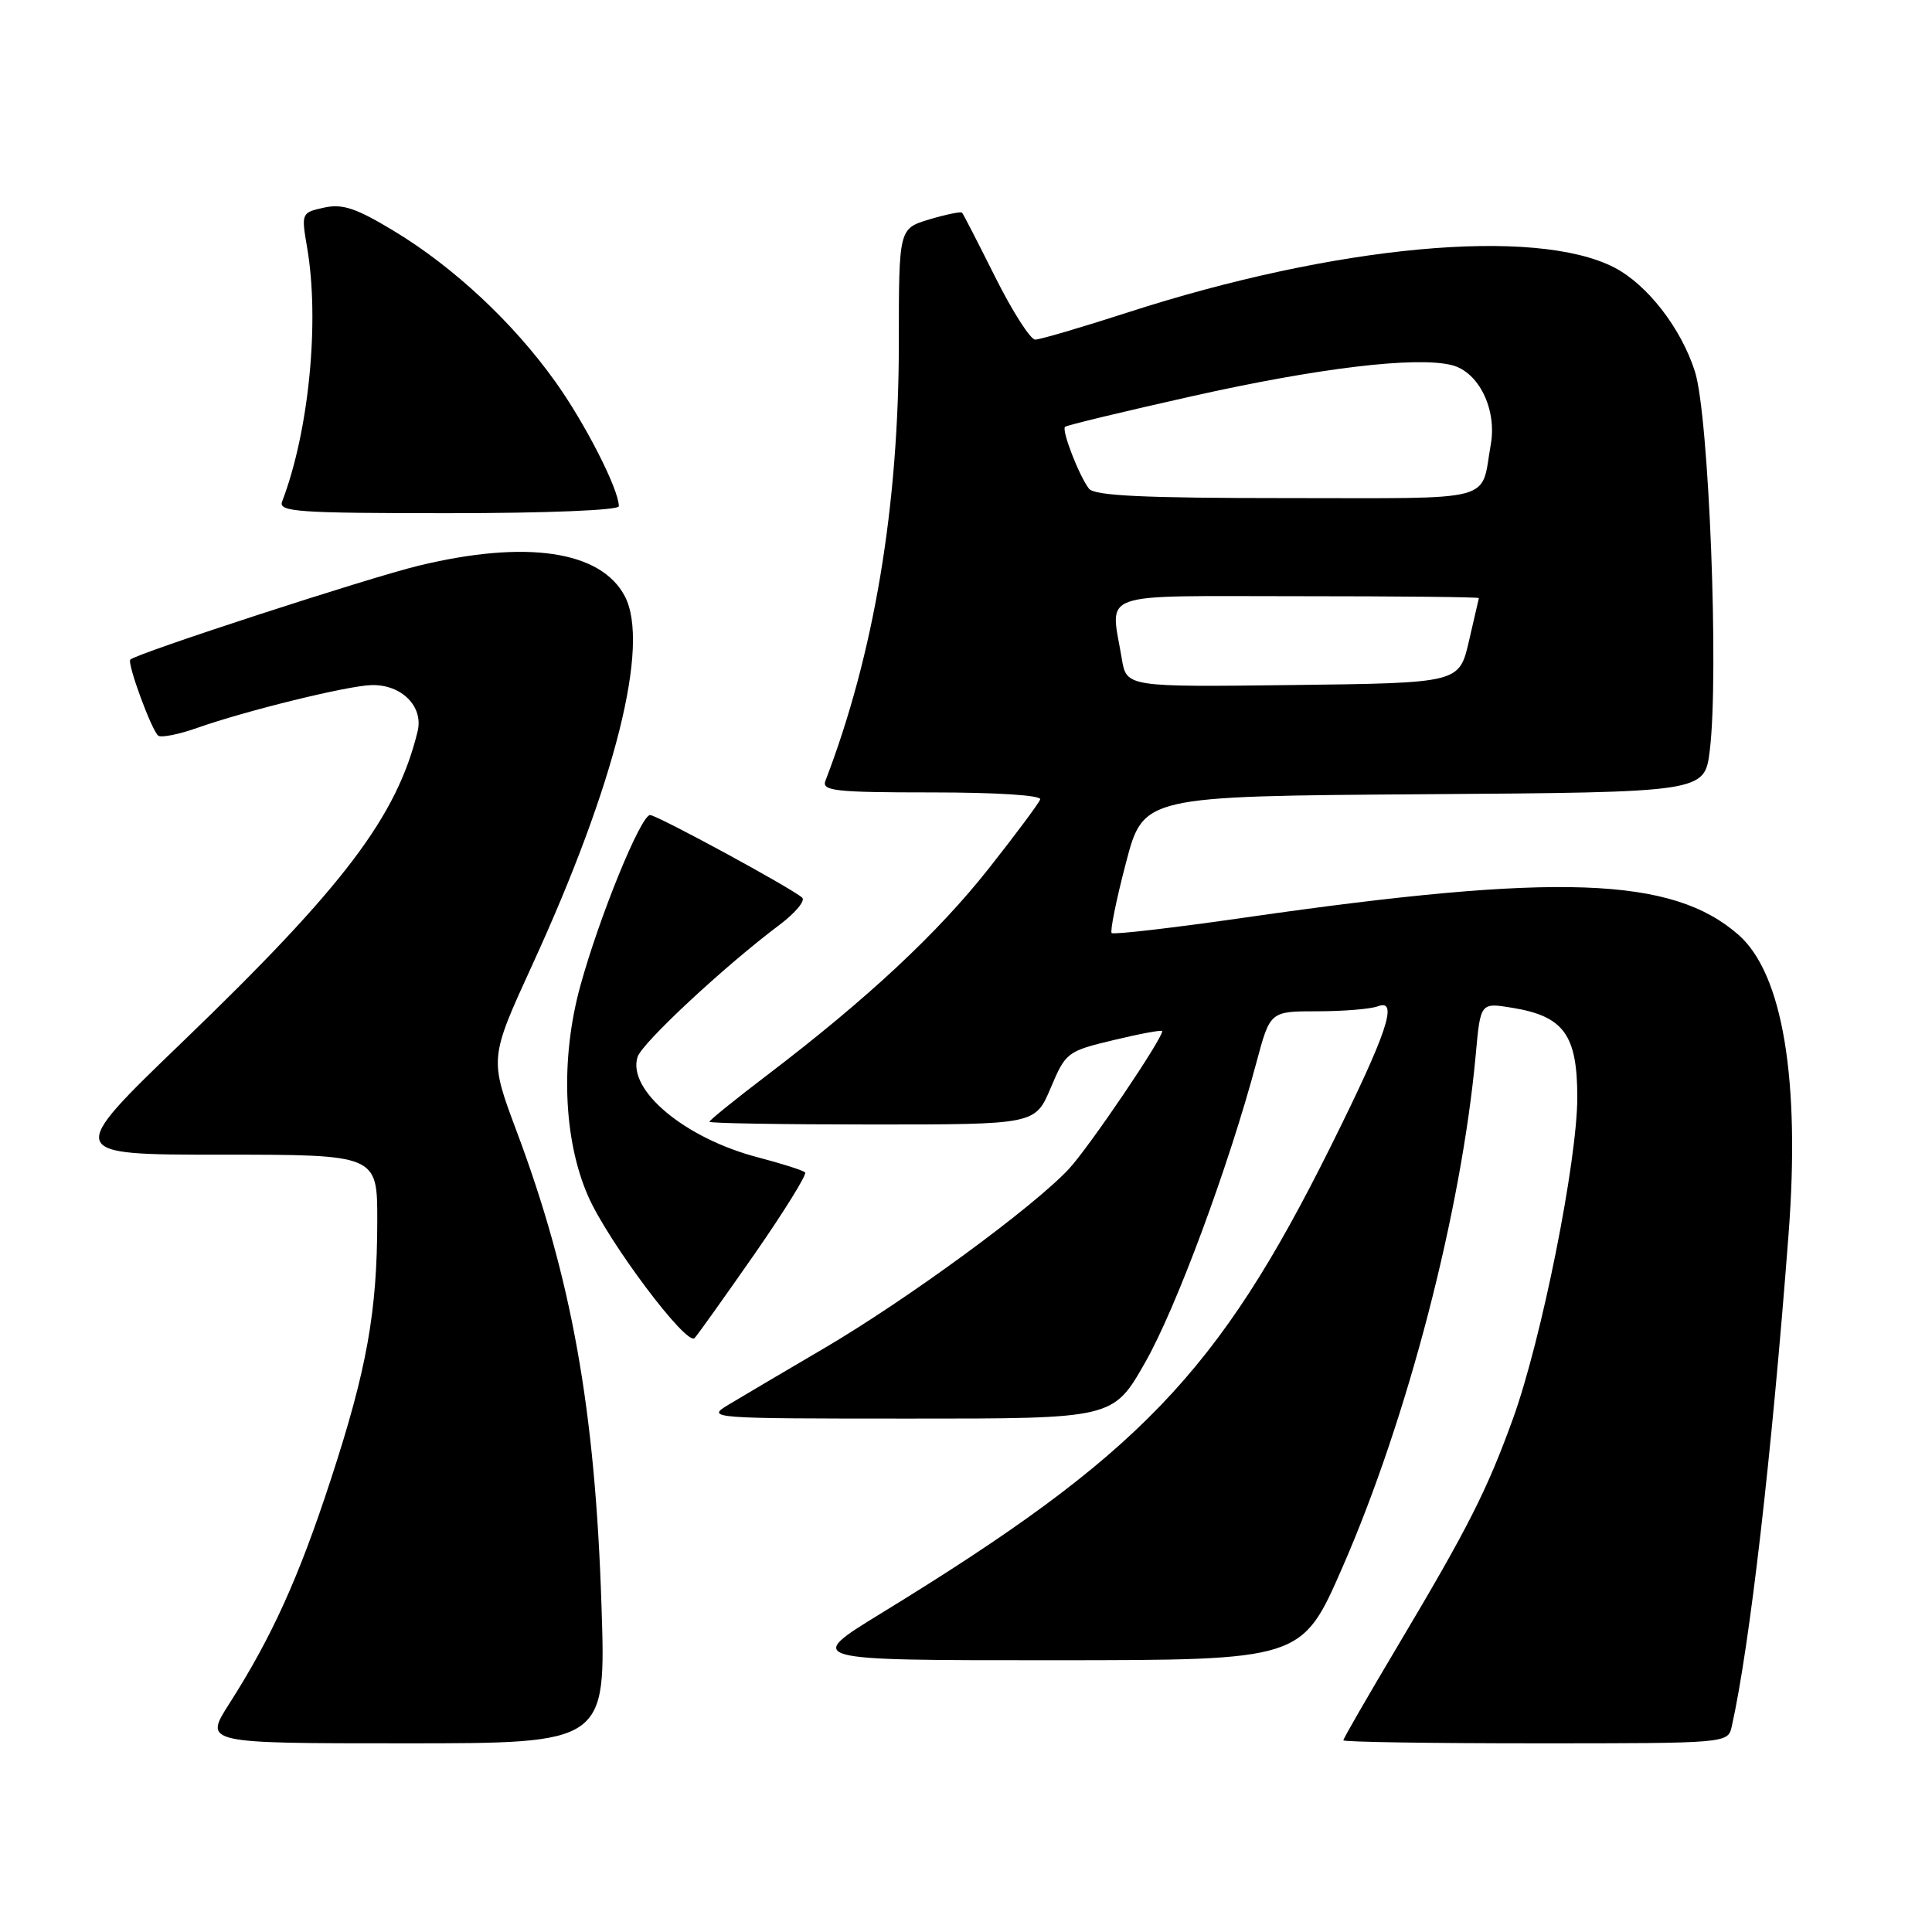<?xml version="1.0" encoding="UTF-8" standalone="no"?>
<!DOCTYPE svg PUBLIC "-//W3C//DTD SVG 1.1//EN" "http://www.w3.org/Graphics/SVG/1.1/DTD/svg11.dtd" >
<svg xmlns="http://www.w3.org/2000/svg" xmlns:xlink="http://www.w3.org/1999/xlink" version="1.1" viewBox="0 0 256 256">
 <g >
 <path fill="currentColor"
d=" M 79.70 212.75 C 78.86 186.70 75.75 169.37 68.45 149.88 C 64.85 140.26 64.85 140.26 70.52 127.88 C 81.55 103.84 86.16 85.43 82.79 79.00 C 79.62 72.97 69.74 71.51 55.50 74.95 C 48.79 76.57 18.10 86.57 17.27 87.40 C 16.80 87.86 20.16 96.98 20.99 97.49 C 21.43 97.76 23.74 97.30 26.13 96.45 C 32.63 94.16 46.02 90.87 49.20 90.78 C 53.19 90.66 56.13 93.60 55.34 96.89 C 52.60 108.17 45.60 117.43 24.26 137.98 C 8.66 153.00 8.66 153.00 29.33 153.00 C 50.00 153.00 50.00 153.00 49.99 161.75 C 49.98 173.79 48.62 181.41 43.85 196.00 C 39.59 209.04 36.03 216.90 30.38 225.75 C 27.02 231.00 27.02 231.00 53.66 231.00 C 80.30 231.00 80.30 231.00 79.70 212.75 Z  M 229.47 228.75 C 231.84 218.15 234.76 192.90 236.99 163.58 C 238.56 143.05 236.22 129.01 230.36 123.87 C 221.57 116.16 206.44 115.62 165.11 121.56 C 155.55 122.94 147.54 123.87 147.30 123.63 C 147.07 123.40 147.91 119.22 149.19 114.35 C 151.50 105.50 151.50 105.50 188.68 105.24 C 225.86 104.98 225.86 104.98 226.55 99.48 C 227.79 89.52 226.45 55.10 224.59 49.24 C 222.76 43.49 218.29 37.72 213.91 35.45 C 203.43 30.04 176.98 32.48 149.40 41.41 C 143.30 43.38 137.80 45.00 137.17 45.00 C 136.54 45.00 134.16 41.29 131.89 36.75 C 129.62 32.21 127.64 28.36 127.48 28.18 C 127.32 28.01 125.37 28.41 123.15 29.07 C 119.10 30.29 119.10 30.29 119.10 45.39 C 119.10 67.05 115.82 86.68 109.37 103.47 C 108.86 104.80 110.70 105.00 123.48 105.00 C 132.12 105.00 138.03 105.38 137.83 105.93 C 137.65 106.44 134.58 110.57 131.00 115.10 C 124.23 123.67 114.92 132.35 101.74 142.39 C 97.48 145.63 94.00 148.44 94.00 148.64 C 94.00 148.84 103.71 149.00 115.59 149.00 C 137.17 149.00 137.17 149.00 139.22 144.16 C 141.22 139.43 141.40 139.29 147.63 137.80 C 151.13 136.96 154.00 136.43 154.00 136.63 C 154.00 137.70 144.31 152.01 141.64 154.88 C 136.95 159.93 120.20 172.20 109.20 178.65 C 103.87 181.78 98.15 185.15 96.50 186.15 C 93.55 187.93 93.98 187.97 120.50 187.97 C 147.50 187.98 147.50 187.98 151.73 180.55 C 155.84 173.35 162.81 154.55 166.49 140.75 C 168.30 134.00 168.30 134.00 174.57 134.00 C 178.02 134.00 181.62 133.70 182.57 133.34 C 185.35 132.27 183.81 136.86 176.39 151.78 C 161.38 181.98 150.95 192.83 116.79 213.75 C 106.59 220.00 106.59 220.00 139.54 219.99 C 172.50 219.98 172.50 219.98 177.85 207.75 C 186.50 188.00 193.65 160.49 195.55 139.68 C 196.17 132.85 196.17 132.85 200.34 133.53 C 207.22 134.65 209.00 137.10 209.00 145.42 C 208.99 153.90 204.26 177.53 200.47 188.00 C 197.03 197.50 194.53 202.43 185.38 217.80 C 181.32 224.62 178.00 230.37 178.00 230.60 C 178.00 230.82 189.47 231.00 203.48 231.00 C 228.96 231.00 228.96 231.00 229.47 228.75 Z  M 99.98 166.17 C 103.93 160.48 106.95 155.61 106.68 155.35 C 106.41 155.08 103.59 154.18 100.41 153.35 C 90.74 150.82 83.09 144.44 84.48 140.05 C 85.08 138.18 96.05 127.97 103.30 122.54 C 105.38 120.97 106.73 119.36 106.30 118.95 C 105.00 117.74 87.07 108.00 86.14 108.00 C 84.91 108.00 79.40 121.51 76.89 130.66 C 74.24 140.31 74.64 151.00 77.93 158.50 C 80.59 164.55 91.00 178.43 92.04 177.30 C 92.45 176.86 96.02 171.85 99.98 166.17 Z  M 82.00 67.08 C 82.00 64.85 77.55 56.12 73.58 50.57 C 67.99 42.74 60.11 35.39 52.24 30.63 C 47.20 27.58 45.39 26.97 42.94 27.51 C 39.93 28.17 39.91 28.23 40.70 32.84 C 42.37 42.59 40.93 57.21 37.38 66.46 C 36.86 67.82 39.47 68.00 59.39 68.00 C 72.44 68.00 82.00 67.61 82.00 67.08 Z  M 148.64 87.27 C 147.15 78.21 144.91 79.00 172.00 79.00 C 185.20 79.00 195.98 79.11 195.96 79.25 C 195.93 79.39 195.34 81.97 194.63 85.00 C 193.35 90.50 193.35 90.50 171.31 90.77 C 149.27 91.04 149.27 91.04 148.64 87.27 Z  M 144.29 64.75 C 142.97 63.02 140.65 57.02 141.12 56.56 C 141.33 56.35 148.93 54.52 158.00 52.49 C 174.73 48.74 187.67 47.20 192.37 48.38 C 195.93 49.27 198.36 54.21 197.54 58.87 C 196.16 66.67 198.70 66.00 170.56 66.00 C 151.48 66.00 145.01 65.69 144.29 64.75 Z "/>
</g>
</svg>